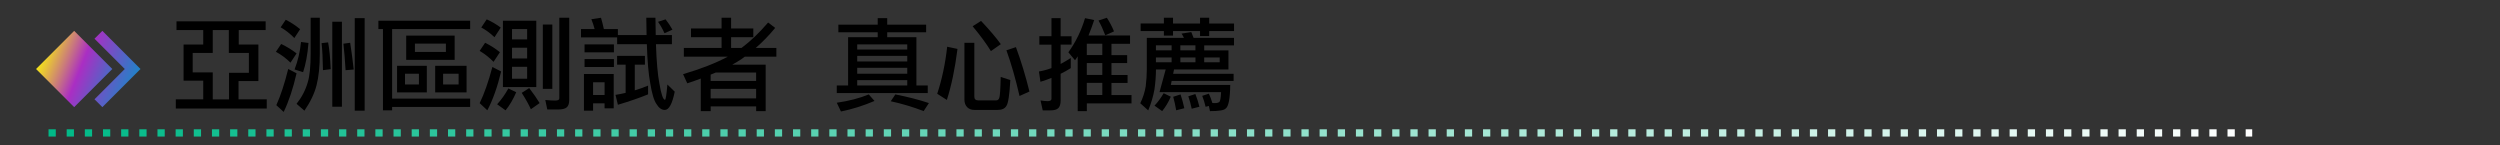 <?xml version="1.0" encoding="utf-8"?>
<!-- Generator: Adobe Illustrator 25.2.0, SVG Export Plug-In . SVG Version: 6.00 Build 0)  -->
<svg version="1.1" id="Layer_1" xmlns="http://www.w3.org/2000/svg" xmlns:xlink="http://www.w3.org/1999/xlink" x="0px" y="0px"
	 width="688.39px" height="40px" viewBox="0 0 688.39 40" style="enable-background:new 0 0 688.39 40;" xml:space="preserve">
<rect x="0" y="0" width="688.39" height="40" fill="#333333" stroke="none"/>
<style type="text/css">
	.st0{enable-background:new    ;}
	.st1{fill:#FFFFFF;}
	.st2{fill:url(#SVGID_1_);}
	.st3{fill:url(#SVGID_2_);}
	.st4{fill:none;stroke:url(#SVGID_3_);stroke-width:2;stroke-miterlimit:10;stroke-dasharray:2,3,2,3,2,3;}
	.st5{fill:url(#SVGID_4_);}
	.st6{fill:url(#SVGID_5_);}
	.st7{fill:none;stroke:url(#SVGID_6_);stroke-width:2;stroke-miterlimit:10;stroke-dasharray:2,3,2,3,2,3;}
	.st8{fill:url(#SVGID_7_);}
	.st9{fill:url(#SVGID_8_);}
	.st10{fill:none;stroke:url(#SVGID_9_);stroke-width:2;stroke-miterlimit:10;stroke-dasharray:2,3,2,3,2,3;}
	.st11{fill:url(#SVGID_10_);}
	.st12{fill:url(#SVGID_11_);}
	.st13{fill:none;stroke:url(#SVGID_12_);stroke-width:2;stroke-miterlimit:10;stroke-dasharray:2,3,2,3,2,3;}
	.st14{fill:url(#SVGID_13_);}
	.st15{fill:url(#SVGID_14_);}
	.st16{fill:none;stroke:url(#SVGID_15_);stroke-width:2;stroke-miterlimit:10;stroke-dasharray:2,3,2,3,2,3;}
	.st17{fill:url(#SVGID_16_);}
	.st18{fill:url(#SVGID_17_);}
	.st19{fill:none;stroke:url(#SVGID_18_);stroke-width:2;stroke-miterlimit:10;stroke-dasharray:2,3,2,3,2,3;}
	.st20{fill:url(#SVGID_19_);}
	.st21{fill:url(#SVGID_20_);}
	.st22{fill:none;stroke:url(#SVGID_21_);stroke-width:2;stroke-miterlimit:10;stroke-dasharray:2,3,2,3,2,3;}
	.st23{fill:url(#SVGID_22_);}
	.st24{fill:url(#SVGID_23_);}
	.st25{fill:none;stroke:url(#SVGID_24_);stroke-width:2;stroke-miterlimit:10;stroke-dasharray:2,3,2,3,2,3;}
	.st26{fill:url(#SVGID_25_);}
	.st27{fill:url(#SVGID_26_);}
	.st28{fill:none;stroke:url(#SVGID_27_);stroke-width:2;stroke-miterlimit:10;stroke-dasharray:2,3,2,3,2,3;}
	.st29{fill:#ABABAB;}
	.st30{fill:url(#SVGID_28_);}
	.st31{fill:url(#SVGID_29_);}
	.st32{fill:none;stroke:url(#SVGID_30_);stroke-width:2;stroke-miterlimit:10;stroke-dasharray:2,3,2,3,2,3;}
	.st33{fill:url(#SVGID_31_);}
	.st34{fill:url(#SVGID_32_);}
	.st35{fill:none;stroke:url(#SVGID_33_);stroke-width:2;stroke-miterlimit:10;stroke-dasharray:2,3,2,3,2,3;}
	.st36{fill:url(#SVGID_34_);}
	.st37{fill:url(#SVGID_35_);}
	.st38{fill:none;stroke:url(#SVGID_36_);stroke-width:2;stroke-miterlimit:10;stroke-dasharray:2,3,2,3,2,3;}
	.st39{fill:url(#SVGID_37_);}
	.st40{fill:url(#SVGID_38_);}
	.st41{fill:none;stroke:url(#SVGID_39_);stroke-width:2;stroke-miterlimit:10;stroke-dasharray:2,3,2,3,2,3;}
</style>
<g class="st0">
	<path d="M48.6,5.87h24.55v2.41h-7.41v3.99h5.41v10.06h-5.47v5.03h7.77v2.52H48.41v-2.52h7.55v-5.14h-5.41v-9.95h5.41V8.28H48.6
		V5.87z M58.58,27.37h4.48v-7.33h5.47v-5.47h-5.52V8.28h-4.43v6.29h-5.52v5.36h5.52V27.37z"/>
	<path d="M77.42,12.11c1.55,0.73,2.96,1.6,4.24,2.6l-1.67,2.54c-1.29-1.26-2.63-2.25-4.02-2.98L77.42,12.11z M79.36,19l2.3,1.18
		c-0.97,4.23-2.15,7.77-3.55,10.64l-2.02-1.86C77.26,26.36,78.36,23.04,79.36,19z M78.68,5.44c1.44,0.73,2.76,1.6,3.96,2.6
		l-1.59,2.43c-1.22-1.24-2.48-2.22-3.77-2.95L78.68,5.44z M82.89,11.56l2.05,0.27c-0.25,3.17-0.75,5.85-1.48,8.04l-2.35-0.74
		C82.02,16.78,82.62,14.26,82.89,11.56z M85.54,4.89h2.52v9.84c0,3.54-0.3,6.45-0.9,8.75c-0.58,2.28-1.7,4.61-3.34,7l-2.16-1.89
		c1.46-1.84,2.49-3.83,3.09-5.96c0.53-1.73,0.79-4.37,0.79-7.9V4.89z M90.35,11.67c0.35,1.82,0.58,4.28,0.71,7.38l-2.13,0.27
		c-0.05-3.19-0.18-5.67-0.38-7.44L90.35,11.67z M91.5,5.98h2.65v23.41H91.5V5.98z M96.42,11.78c0.36,2.26,0.69,4.71,0.98,7.36
		l-2.24,0.19c-0.16-2.75-0.36-5.19-0.6-7.3L96.42,11.78z M97.68,5h2.73v25.48h-2.73V5z"/>
	<path d="M104.19,5.71h25.27v2.3h-21.49v19.14h21.49v2.3h-21.49v0.93h-2.52V8.01h-1.26V5.71z M109.33,18.12h8.2v7.33h-8.2V18.12z
		 M115.35,23.26v-2.95h-3.83v2.95H115.35z M111.85,9.81h13.34v6.67h-13.34V9.81z M122.78,14.29V12h-8.53v2.3H122.78z M119.83,18.12
		h8.64v7.33h-8.64V18.12z M126.28,23.26v-2.95h-4.27v2.95H126.28z"/>
	<path d="M133.58,11.78c1.5,0.73,2.85,1.6,4.07,2.6l-1.75,2.65c-1.24-1.26-2.52-2.26-3.83-3.01L133.58,11.78z M135.58,18.45
		l2.41,1.23c-1.02,4.27-2.29,7.83-3.8,10.69l-2.11-1.97C133.34,25.82,134.5,22.5,135.58,18.45z M134.02,5.33
		c1.42,0.64,2.71,1.39,3.86,2.27l-1.72,2.65c-1.18-1.13-2.4-2.02-3.64-2.68L134.02,5.33z M139.98,24.36l2.16,1.04
		c-0.82,1.93-1.8,3.59-2.93,4.98l-2.32-1.67C138.04,27.46,139.07,26.02,139.98,24.36z M138.48,5.71h9.19v18.27h-9.19V5.71z
		 M140.99,10.85h4.16V8.01h-4.16V10.85z M140.99,16.1h4.16v-2.95h-4.16V16.1z M145.15,21.68V18.4h-4.16v3.28H145.15z M145.72,24.25
		c1.22,1.6,2.18,2.98,2.87,4.13l-2.41,1.7c-0.6-1.33-1.44-2.83-2.52-4.51L145.72,24.25z M149.47,6.75h2.62v17.72h-2.62V6.75z
		 M153.65,30.15h-2.95l-0.55-2.62c1.09,0.11,2,0.16,2.71,0.16c0.77,0,1.15-0.2,1.15-0.6V4.89h2.73v22.64c0,0.97-0.23,1.64-0.68,2.02
		C155.62,29.95,154.82,30.15,153.65,30.15z"/>
	<path d="M165.49,4.89c0.27,0.93,0.54,1.97,0.79,3.12h3.86v1.64h7.9c-0.04-1.51-0.06-3.1-0.08-4.76h2.52
		c0.02,1.7,0.05,3.28,0.08,4.76h4.46v2.52h-4.4c0.16,4.76,0.47,8.33,0.93,10.72c0.51,3.06,1.03,4.59,1.56,4.59
		c0.2,0,0.42-1.4,0.66-4.21l2.02,1.97c-0.67,3.35-1.59,5.03-2.73,5.03c-0.88,0-1.63-0.53-2.27-1.59c-0.71-0.98-1.29-2.93-1.75-5.82
		c-0.46-2.37-0.77-5.93-0.93-10.69h-8.18V10.3h-9.95v-2.3h3.75c-0.25-0.98-0.56-1.89-0.9-2.71L165.49,4.89z M163.31,28.46v2.02
		h-2.52V20.37h8.2v9.46h-2.52v-1.37H163.31z M160.96,12.22h8.09v2.19h-8.09V12.22z M160.96,16.26h8.09v2.19h-8.09V16.26z
		 M166.48,26.16v-3.5h-3.17v3.5H166.48z M169.92,15.39h7.66v2.41h-2.79v7.08c1.24-0.36,2.46-0.8,3.66-1.31v2.41
		c-2.35,0.97-5.12,1.92-8.31,2.87l-0.66-2.73c0.95-0.15,1.88-0.33,2.79-0.55v-7.77h-2.35V15.39z M183.27,5.33
		c0.71,0.89,1.34,1.84,1.89,2.84l-2.19,0.98c-0.53-1.18-1.12-2.23-1.78-3.14L183.27,5.33z"/>
	<path d="M190.27,7.84h8.42V4.89h2.62v2.95h6.12v2.41h-6.12v2.95h2.87c2.39-1.77,4.83-4.1,7.33-7l1.94,1.48
		c-1.7,2.06-3.48,3.9-5.36,5.52h5.69v2.41h-8.7c-0.35,0.24-0.67,0.47-0.98,0.71c-0.75,0.49-1.57,0.98-2.46,1.48h9.19v12.8h-2.62
		v-1.31h-12.52v1.31h-2.73v-8.97c-1.18,0.46-2.42,0.89-3.72,1.31l-1.15-2.52c4.94-1.46,9.04-3.06,12.3-4.81H188.3V13.2h10.39v-2.95
		h-8.42V7.84z M195.68,22.28h12.52v-2.3h-11.13c-0.47,0.2-0.94,0.39-1.39,0.57V22.28z M195.68,27.09h12.52v-2.62h-12.52V27.09z"/>
	<path d="M230.85,6.8h10.83V5h2.62v1.8h10.72v2.08H244.3v1.37h8.04v13.29h3.12v2.08h-25.05v-2.08h3.12V10.25h8.15V8.88h-10.83V6.8z
		 M239.21,26l1.59,1.8c-3.08,1.31-6.16,2.28-9.24,2.9l-1.15-2.41C233.78,27.8,236.72,27.04,239.21,26z M236.04,13.64h13.78v-1.42
		h-13.78V13.64z M236.04,16.92h13.78v-1.53h-13.78V16.92z M236.04,20.31h13.78v-1.64h-13.78V20.31z M236.04,23.54h13.78v-1.48
		h-13.78V23.54z M246.54,26c3.37,0.66,6.45,1.45,9.24,2.38l-1.45,2.21c-2.93-1.13-5.95-2.03-9.05-2.71L246.54,26z"/>
	<path d="M260.81,12.87l2.84,0.6c-0.69,5.45-1.67,10.14-2.93,14.05l-2.65-1.7C259.39,21.82,260.3,17.5,260.81,12.87z M274.32,27.64
		c0.38,0,0.66-0.21,0.82-0.63c0.2-0.42,0.34-2.36,0.41-5.82l2.65,0.85c-0.22,4.05-0.58,6.43-1.09,7.14
		c-0.44,0.73-1.24,1.09-2.41,1.09h-6.37c-0.84,0-1.5-0.25-2-0.74c-0.51-0.53-0.77-1.22-0.77-2.08V11.78h2.73v14.85
		c0,0.67,0.36,1.01,1.09,1.01H274.32z M270.14,5.76c2.33,2.48,4.15,4.61,5.44,6.4l-2.73,1.91c-1.22-2-2.9-4.28-5.03-6.84
		L270.14,5.76z M279.74,12.98c1.42,3.83,2.66,7.9,3.72,12.22l-2.73,1.23c-1.08-4.72-2.28-8.91-3.61-12.58L279.74,12.98z"/>
	<path d="M286.19,9.97h3.34V5h2.52v4.98h3.01v2.3h-3.01v5.33c0.93-0.49,1.86-1.04,2.79-1.64v2.79c-0.91,0.58-1.84,1.1-2.79,1.56
		v7.33c0,1-0.21,1.7-0.63,2.11c-0.4,0.42-1.13,0.63-2.19,0.63h-2.11l-0.6-2.73c0.8,0.13,1.46,0.19,1.97,0.19
		c0.69,0,1.04-0.22,1.04-0.66v-5.74c-0.98,0.4-2,0.76-3.04,1.07l-0.41-2.84c1.11-0.18,2.26-0.49,3.45-0.93v-6.45h-3.34V9.97z
		 M298.77,5l2.52,0.52c-0.53,1.59-1.05,3-1.56,4.24h11.43v2.3h-5.11v3.12h4.32v2.19h-4.32v3.28h4.43v2.19h-4.43v3.34h5.52v2.3h-12.3
		v2.13h-2.52V15.5c-0.24,0.4-0.48,0.77-0.74,1.09l-1.83-2.19C296.22,11.58,297.75,8.44,298.77,5z M303.53,15.17v-3.12h-4.27v3.12
		H303.53z M303.53,20.64v-3.28h-4.27v3.28H303.53z M299.26,26.16h4.27v-3.34h-4.27V26.16z M304.78,4.89
		c0.77,1.17,1.42,2.42,1.97,3.75l-2.41,1.07c-0.57-1.51-1.18-2.86-1.86-4.05L304.78,4.89z"/>
	<path d="M328.03,8.83c0.22,0.49,0.43,1.02,0.63,1.59h11.13v2.08h-8.2v1.37h6.67v5.25h-14.98l-0.25,1.2h16.65v1.97h-17.06
		l-0.22,1.09h16.35c-0.04,3.79-0.46,5.96-1.26,6.51c-0.42,0.47-1.86,0.71-4.32,0.71l-0.3-1.42l-0.9,0.22
		c-0.24-1.04-0.55-2.04-0.93-3.01l1.83-0.6c0.36,0.77,0.68,1.62,0.96,2.57c0.25,0.02,0.48,0.03,0.68,0.03c0.55,0,0.96-0.1,1.23-0.3
		c0.25-0.2,0.42-1.11,0.49-2.73h-16.95l1.7-6.23h-2.68c0,1.73-0.14,3.55-0.41,5.47c-0.35,1.95-0.92,3.88-1.72,5.8l-2.19-1.97
		c0.73-1.48,1.23-3.03,1.5-4.65c0.2-1.66,0.3-3.21,0.3-4.65v-8.7H326c-0.2-0.44-0.42-0.83-0.66-1.18L328.03,8.83z M314.08,6.47h6.4
		V4.89h2.52v1.59h7.44V4.89h2.52v1.59h6.84v2.08h-6.84v1.37h-2.52V8.55h-7.44v1.26h-2.52V8.55h-6.4V6.47z M320.42,25.67l1.97,0.96
		c-0.67,1.53-1.47,2.85-2.38,3.96l-2.11-1.5C318.82,28.12,319.66,26.98,320.42,25.67z M322.61,13.86v-1.37h-4.32v1.37H322.61z
		 M318.29,17.14h4.32v-1.31h-4.32V17.14z M325.07,26c0.38,1.11,0.73,2.38,1.04,3.8l-2.24,0.57c-0.22-1.29-0.49-2.53-0.82-3.72
		L325.07,26z M329.17,13.86v-1.37h-4.16v1.37H329.17z M325.02,15.83v1.31h4.16v-1.31H325.02z M329.15,25.89
		c0.42,1.02,0.79,2.19,1.12,3.5l-2.13,0.55c-0.24-1.19-0.55-2.32-0.93-3.42L329.15,25.89z M331.58,15.83v1.31h4.27v-1.31H331.58z"/>
</g>
<g>
	<g>
		<g id="XMLID_15_">
			<g>
				<linearGradient id="SVGID_1_" gradientUnits="userSpaceOnUse" x1="-8.943" y1="7.251" x2="42.722" y2="27.917">
					<stop  offset="5.618000e-03" style="stop-color:#FF2727"/>
					<stop  offset="0.352" style="stop-color:#FFFF00"/>
					<stop  offset="0.381" style="stop-color:#F8EE10"/>
					<stop  offset="0.439" style="stop-color:#E6C13A"/>
					<stop  offset="0.518" style="stop-color:#C9797D"/>
					<stop  offset="0.596" style="stop-color:#AA2EC3"/>
					<stop  offset="0.737" style="stop-color:#4F66C6"/>
					<stop  offset="0.854" style="stop-color:#0097C9"/>
					<stop  offset="1" style="stop-color:#FFFF00"/>
				</linearGradient>
				<polygon class="st2" points="30.93,19 20.43,29.5 9.93,19 20.43,8.5 				"/>
				<linearGradient id="SVGID_2_" gradientUnits="userSpaceOnUse" x1="-7.874" y1="4.578" x2="43.792" y2="25.244">
					<stop  offset="5.618000e-03" style="stop-color:#FF2727"/>
					<stop  offset="0.213" style="stop-color:#FFFF00"/>
					<stop  offset="0.258" style="stop-color:#F8EE10"/>
					<stop  offset="0.349" style="stop-color:#E6C13A"/>
					<stop  offset="0.474" style="stop-color:#C9797D"/>
					<stop  offset="0.596" style="stop-color:#AA2EC3"/>
					<stop  offset="0.78" style="stop-color:#4F66C6"/>
					<stop  offset="0.933" style="stop-color:#0097C9"/>
					<stop  offset="1" style="stop-color:#FFFF00"/>
				</linearGradient>
				<polygon class="st3" points="28.18,8.5 26.02,10.66 34.36,19 26.02,27.34 28.18,29.5 38.68,19 				"/>
			</g>
		</g>
	</g>
</g>
<g>
	<g>
		<linearGradient id="SVGID_3_" gradientUnits="userSpaceOnUse" x1="13.362" y1="36.605" x2="620.162" y2="36.605">
			<stop  offset="0" style="stop-color:#00B987"/>
			<stop  offset="1" style="stop-color:#FFFFFF"/>
		</linearGradient>
		<line class="st4" x1="13.36" y1="36.6" x2="620.16" y2="36.6"/>
	</g>
</g>
</svg>
